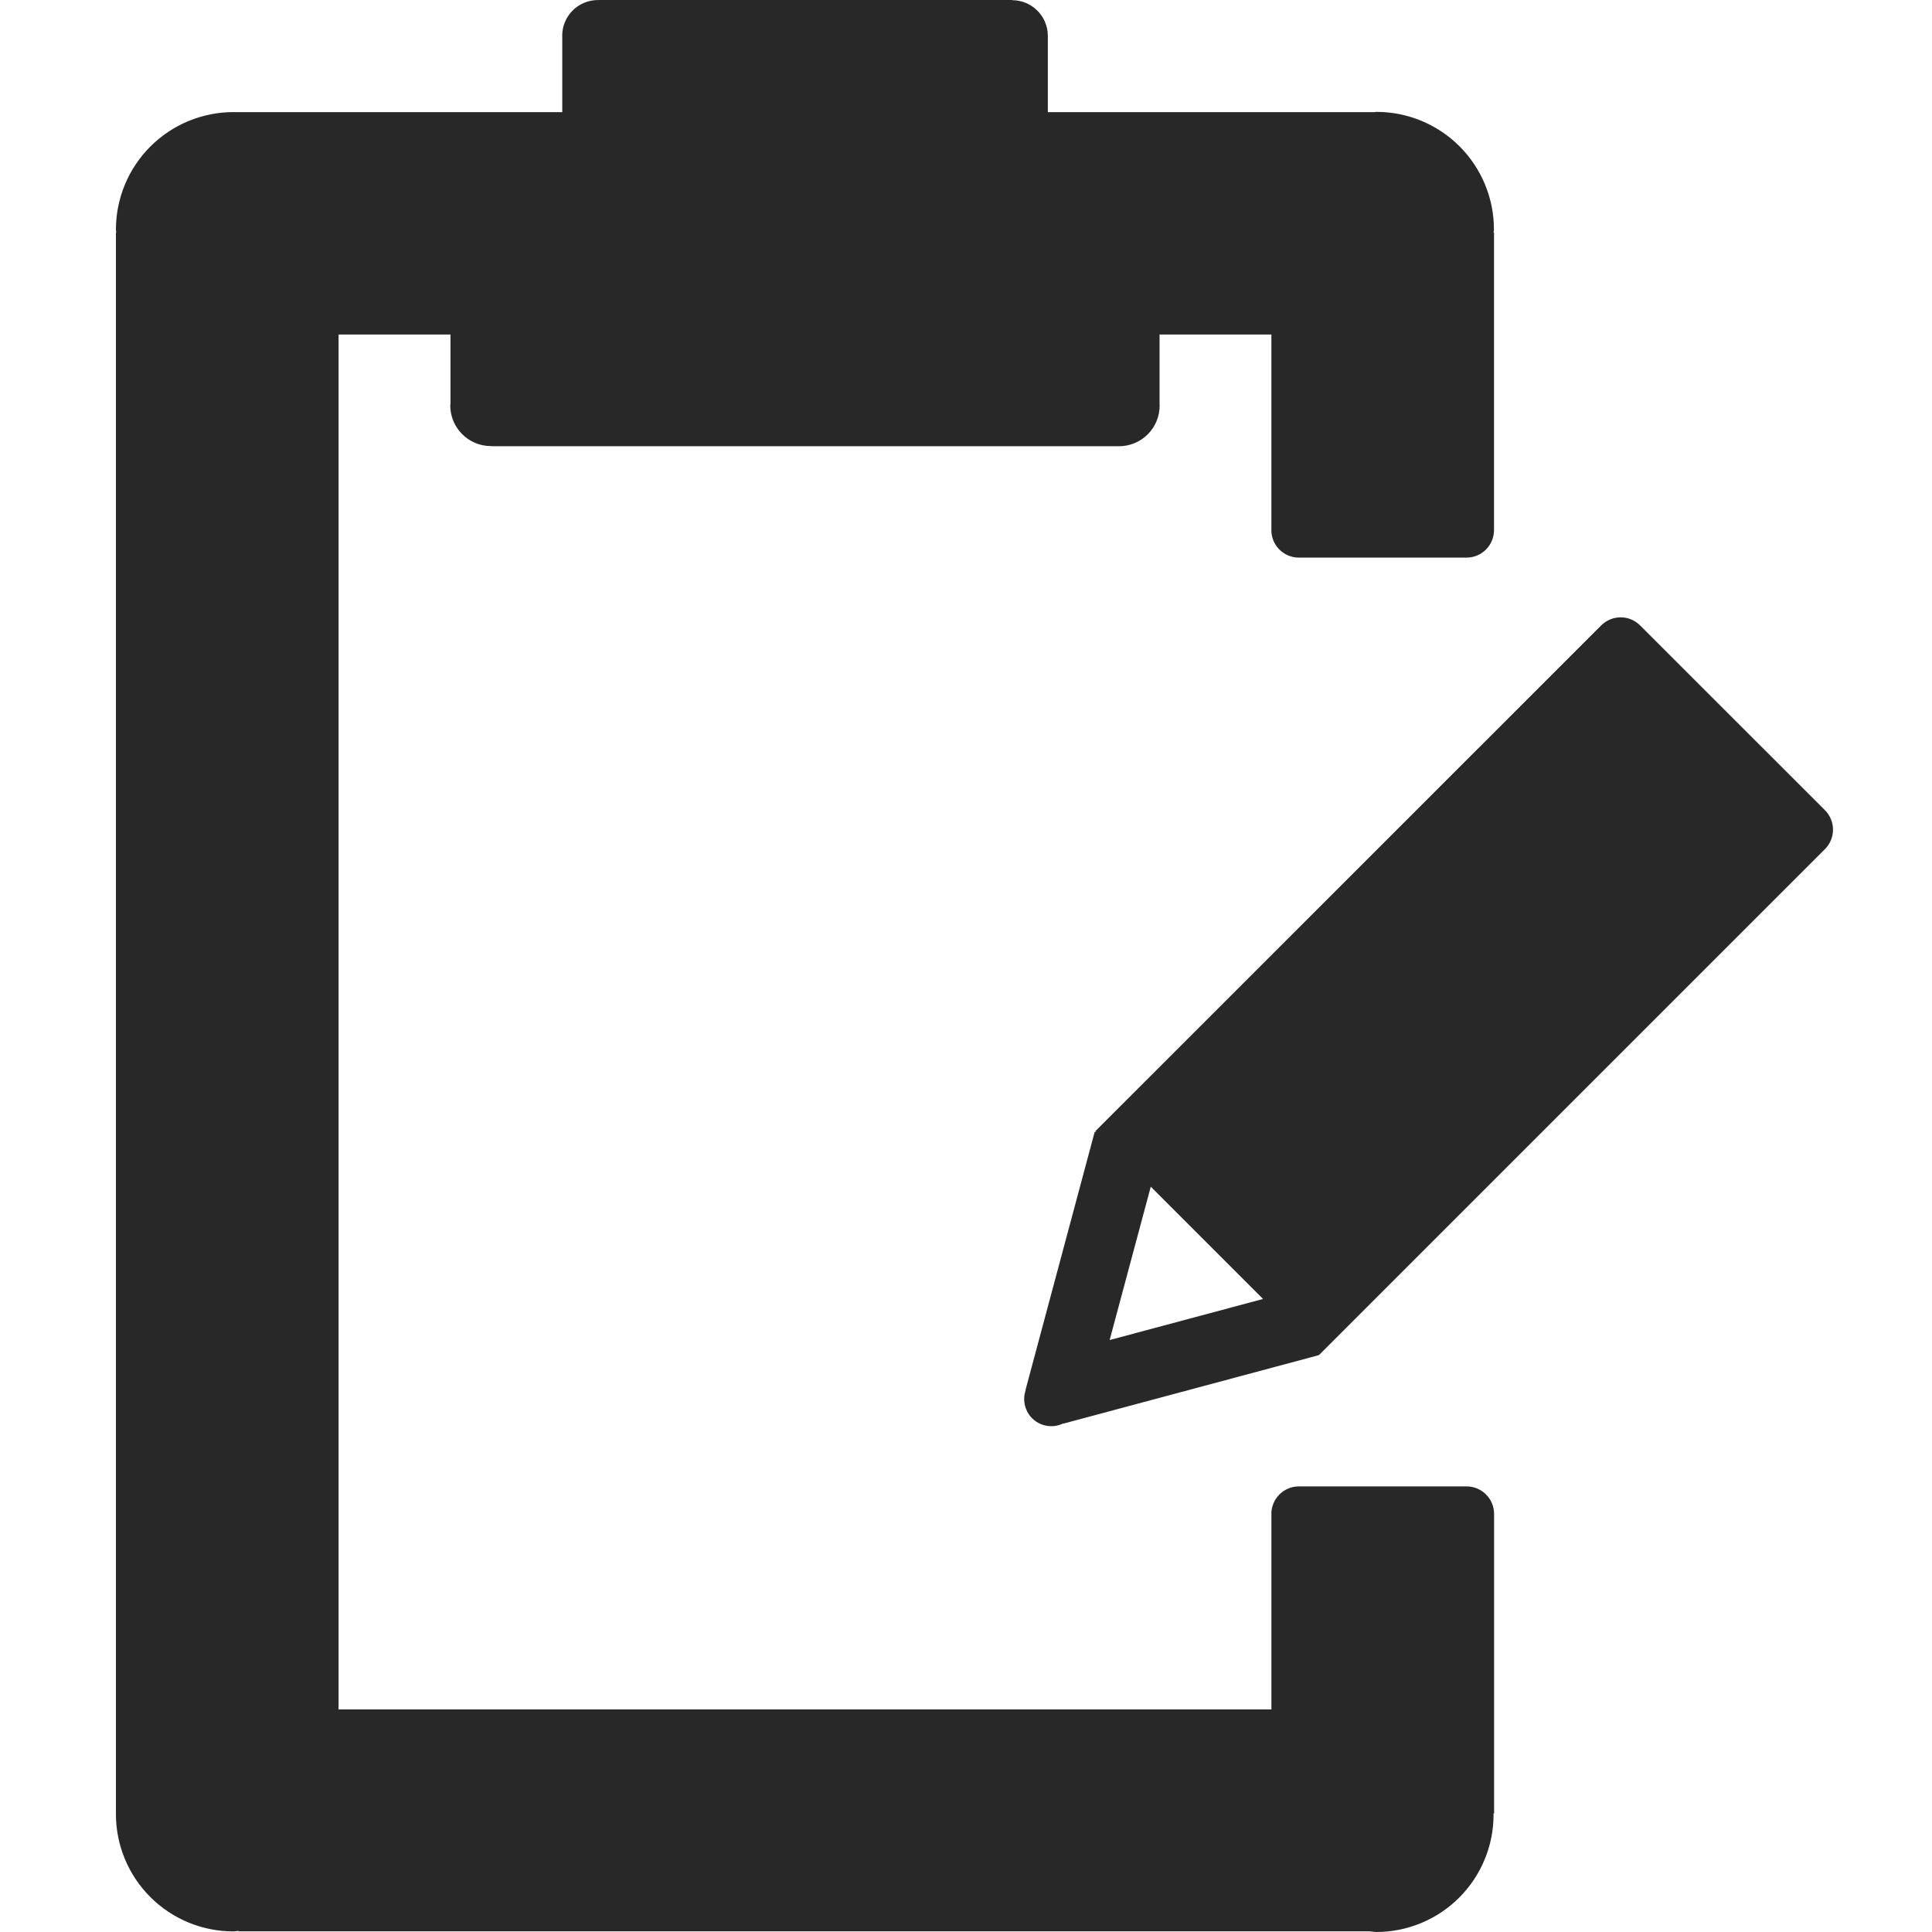 <svg width="100" height="100" viewBox="0 0 100 100" fill="none" xmlns="http://www.w3.org/2000/svg">
<path d="M94.461 41.937L84.892 32.372C84.76 32.239 84.603 32.134 84.43 32.062C84.257 31.99 84.072 31.953 83.885 31.953C83.698 31.953 83.512 31.99 83.339 32.062C83.166 32.134 83.009 32.239 82.877 32.372L56.693 58.552L56.745 58.604L56.662 58.581L53.078 71.954L53.089 71.956C52.998 72.218 52.987 72.501 53.057 72.769C53.127 73.038 53.274 73.279 53.481 73.464C53.688 73.648 53.945 73.767 54.22 73.805C54.494 73.844 54.774 73.8 55.024 73.679L55.026 73.69L68.261 70.143L68.253 70.112L68.275 70.134L94.46 43.95C94.726 43.683 94.876 43.321 94.876 42.944C94.876 42.567 94.727 42.205 94.461 41.937V41.937ZM57.435 69.36L59.564 61.423L65.375 67.234L57.435 69.36Z" fill="#282828"/>
<path d="M75.908 76.935H67.23H67.229C66.852 76.936 66.49 77.086 66.223 77.353C65.956 77.62 65.806 77.983 65.805 78.36L65.808 78.374V88.479H17.524V17.315H23.317V20.873C23.315 20.912 23.306 20.947 23.306 20.986C23.306 22.143 24.245 23.089 25.409 23.089L25.425 23.088V23.097H57.921C58.478 23.097 59.013 22.875 59.407 22.481C59.801 22.087 60.023 21.553 60.023 20.995C60.023 20.978 60.019 20.962 60.019 20.944V17.315H65.807V27.423L65.804 27.437C65.804 27.624 65.841 27.81 65.912 27.983C65.984 28.155 66.088 28.313 66.221 28.445C66.353 28.577 66.51 28.682 66.683 28.754C66.856 28.826 67.041 28.862 67.228 28.862H75.907C76.284 28.862 76.646 28.712 76.913 28.445C77.18 28.178 77.33 27.816 77.33 27.438V12.041H77.308C77.309 11.984 77.326 11.931 77.326 11.873C77.326 10.261 76.686 8.715 75.546 7.574C74.407 6.434 72.861 5.793 71.249 5.791C71.203 5.791 71.161 5.804 71.115 5.805H54.236V1.859C54.236 0.837 53.409 0.012 52.389 0.009V0H30.998V0.007C30.98 0.007 30.965 0.002 30.948 0.002C29.927 0.002 29.1 0.829 29.1 1.85L29.103 1.885V5.804H12.101L12.078 5.802C10.466 5.804 8.921 6.445 7.782 7.584C6.642 8.724 6.002 10.269 6 11.881C6 11.935 6.015 11.985 6.016 12.04H6V93.864H6.003L6 93.895C6 94.694 6.158 95.484 6.463 96.221C6.769 96.958 7.217 97.627 7.782 98.191C8.346 98.755 9.016 99.203 9.753 99.507C10.491 99.812 11.281 99.969 12.079 99.969C12.169 99.969 12.254 99.945 12.345 99.942V99.966H70.897C71.01 99.972 71.118 100 71.233 100C72.844 100 74.388 99.36 75.527 98.221C76.666 97.082 77.307 95.537 77.307 93.927C77.307 93.905 77.301 93.885 77.301 93.863H77.334V78.359C77.334 78.172 77.297 77.987 77.225 77.814C77.153 77.641 77.048 77.484 76.916 77.352C76.783 77.219 76.626 77.115 76.453 77.043C76.28 76.972 76.095 76.935 75.908 76.935V76.935Z" fill="#282828"/>
</svg>
